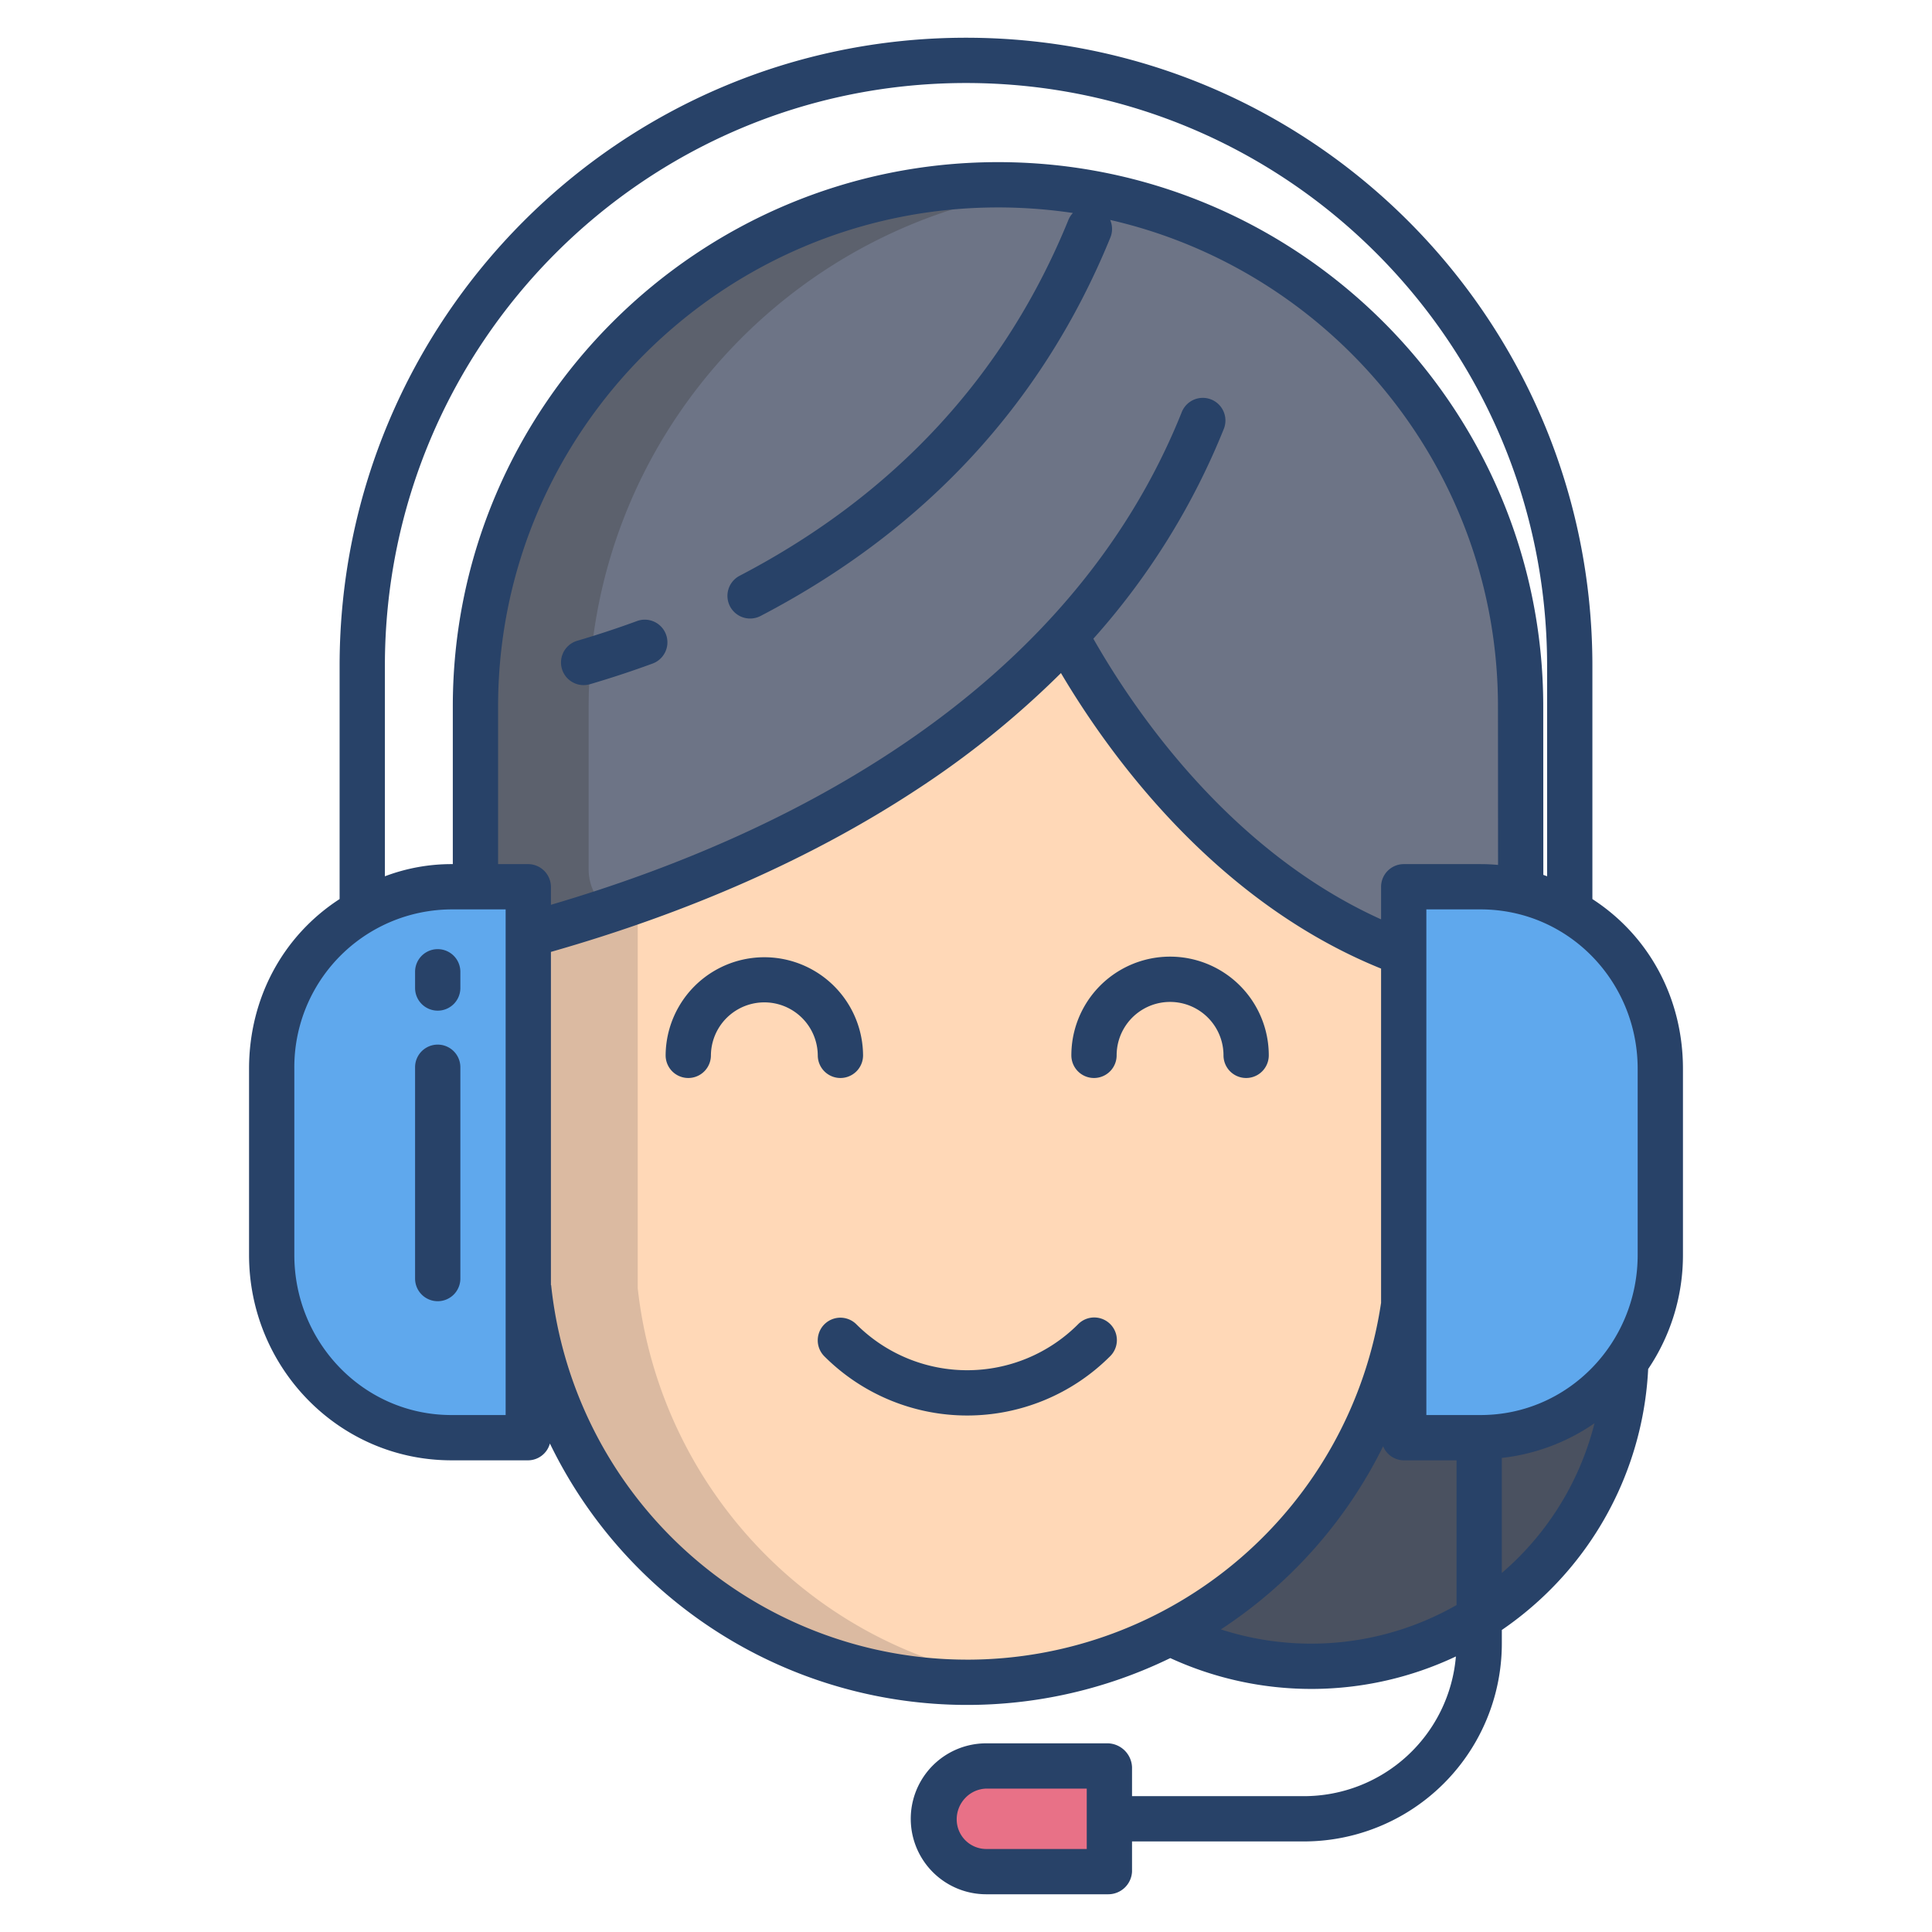 <svg id="Layer_1" height="512" viewBox="0 0 512 512" width="512" xmlns="http://www.w3.org/2000/svg" data-name="Layer 1"><path d="m371.91 346.25a117.117 117.117 0 0 1 -61.8 86.49 83.439 83.439 0 0 0 120.75-71.27z" fill="#4a5160"/><path d="m310.385 433.379a117.524 117.524 0 0 1 -170.885-92.016v-93.963c43.671-11.971 101.956-35.309 143.054-79.684 10.654 19.73 40.073 66.165 89.946 84.558v94.177a117.708 117.708 0 0 1 -62.115 86.93z" fill="#ffd8b7"/><path d="m293.65 468.33v27.67h-32.28a13.828 13.828 0 0 1 -13.83-13.83v-.02a13.823 13.823 0 0 1 13.82-13.82z" fill="#e87187"/><path d="m169 341.363v-103.354c-10.444 3.717-20.548 6.817-30 9.389v93.965c7 59.09 56.354 105.163 117.072 105.163a116.694 116.694 0 0 0 14.879-.956c-53.775-6.854-95.951-50.062-101.951-104.207z" fill="#dbbaa1"/><path d="m402.98 187.13a138.242 138.242 0 0 0 -138.48-138.16c-76.355 0-138.5 61.89-138.5 138.24v49.91l13.845 10.58c43.45-11.91 101.608-35.13 142.5-79.28 10.596 19.63 39.655 65.83 89.655 84.13l31-14.31z" fill="#6d7486"/><path d="m279.5 49.782a140.124 140.124 0 0 0 -15-.812c-76.355 0-138.5 61.89-138.5 138.24v49.91l13.845 10.58c6.839-1.875 14.045-4.031 21.489-6.5a13.578 13.578 0 0 1 -5.334-10.793v-43.2c0-71.28 54.173-129.951 123.5-137.425z" fill="#5c616d"/><path d="m416.185 241.57a47.422 47.422 0 0 0 -23.825-6.57h-20.36v146h20.37a47.853 47.853 0 0 0 47.63-48.42v-49.33a47.887 47.887 0 0 0 -23.815-41.68z" fill="#5fa8ed"/><path d="m95.815 241.5a47.986 47.986 0 0 0 -23.815 41.74v49.34c0 26.58 21.06 48.42 47.64 48.42h20.36v-146h-20.36a47.013 47.013 0 0 0 -23.825 6.5z" fill="#5fa8ed"/><g fill="#284268"><path d="m116 267.833a6 6 0 0 0 6-6v-4.3a6 6 0 0 0 -12 0v4.3a6 6 0 0 0 6 6z"/><path d="m116 344.833a6 6 0 0 0 6-6v-56a6 6 0 0 0 -12 0v56a6 6 0 0 0 6 6z"/><path d="m336.24 279.68a26.16 26.16 0 0 0 -52.32 0 6 6 0 0 0 12 0 14.16 14.16 0 0 1 28.32 0 6 6 0 1 0 12 0z"/><path d="m222.72 285.68a6 6 0 0 0 6-6 26.161 26.161 0 0 0 -52.321 0 6 6 0 0 0 12 0 14.161 14.161 0 0 1 28.321 0 6 6 0 0 0 6 6z"/><path d="m285.687 350.96a41.531 41.531 0 0 1 -58.733 0 6 6 0 0 0 -8.486 8.485 53.529 53.529 0 0 0 75.7 0 6 6 0 1 0 -8.484-8.485z"/><path d="m154.666 181.565a6 6 0 0 0 1.695-.245c5.575-1.638 11.125-3.469 16.5-5.44a6 6 0 1 0 -4.132-11.265c-5.126 1.881-10.425 3.628-15.748 5.193a6 6 0 0 0 1.689 11.757z"/><path d="m119.639 387h20.448a6.039 6.039 0 0 0 5.642-4.458 122.895 122.895 0 0 0 164.409 56.868 89.553 89.553 0 0 0 75.691-.433 40.422 40.422 0 0 1 -40.336 37.023h-45.493v-7.673a6.59 6.59 0 0 0 -6.346-6.327h-32.3a20 20 0 0 0 .011 40h32.286a6.305 6.305 0 0 0 6.349-6v-8h45.493a52.479 52.479 0 0 0 52.507-52.709v-3.332a90.038 90.038 0 0 0 11.564-9.409 88.906 88.906 0 0 0 27.218-59.75 53.914 53.914 0 0 0 9.218-30.221v-49.332c0-18.73-9-35.265-24-44.986v-61.836c0-91.767-74.233-166.425-166-166.425s-166 74.658-166 166.425v61.834c-15 9.721-24 26.256-24 44.986v49.332c0 29.846 23.792 54.423 53.639 54.423zm168.361 103h-26.632a7.843 7.843 0 0 1 -7.833-7.836 8.169 8.169 0 0 1 2.291-5.7 7.94 7.94 0 0 1 5.534-2.464h26.64zm-147.955-261h-8.045v-41.787c0-72.913 59.57-132.241 132.488-132.241a134.263 134.263 0 0 1 19.841 1.472 5.815 5.815 0 0 0 -1.239 1.965c-16.773 41.101-46.055 72.791-87.09 94.181a6.006 6.006 0 0 0 5.574 10.641c43.624-22.742 74.81-56.484 92.687-100.288a5.979 5.979 0 0 0 -.054-4.655c58.744 13.428 102.731 66.1 102.77 128.843l.023 42.085c-1.531-.141-3.083-.216-4.637-.216h-20.45a6.03 6.03 0 0 0 -5.913 6.119v8.52c-40.163-18.146-65.4-55.3-76.248-74.373a189.285 189.285 0 0 0 34.571-55.6 6 6 0 1 0 -11.142-4.456c-14.274 35.688-40.263 66.063-77.246 90.281-25.53 16.718-55.756 30.253-89.935 40.29v-4.663a6.066 6.066 0 0 0 -5.955-6.118zm116.274 210.824a110.88 110.88 0 0 1 -110.264-99.259l-.055.006v-88.308c36.694-10.459 69.152-24.817 96.509-42.731a241.817 241.817 0 0 0 38.656-31.164c12.91 21.832 40.873 60.525 84.835 78.318v88.691h-.021a110.894 110.894 0 0 1 -109.66 94.45zm129.681-14.467a77.673 77.673 0 0 1 -62.456 6.45 123.053 123.053 0 0 0 43-48.532 5.954 5.954 0 0 0 5.369 3.725h14.087zm15.235-11.446c-1.052 1.015-2.135 1.986-3.235 2.934v-30.48a53.6 53.6 0 0 0 24.559-9.188 77.034 77.034 0 0 1 -21.324 36.734zm32.765-130.664v49.332c0 23.229-18.409 42.421-41.639 42.421h-14.361v-134h14.361c23.23 0 41.639 19.017 41.639 42.247zm-332-106.822c0-85.15 68.85-154.425 154-154.425s154 69.275 154 154.425v55.8c-.323-.13-.667-.247-1-.37l-.023-44.734c-.048-79.486-65-144.153-144.489-144.153-79.535.004-144.488 64.71-144.488 144.245v41.787h-.171a49.8 49.8 0 0 0 -17.829 3.227zm-24 106.82a41.812 41.812 0 0 1 41.636-42.245h14.364v134h-14.361c-23.23 0-41.639-19.194-41.639-42.423z"/></g></svg>